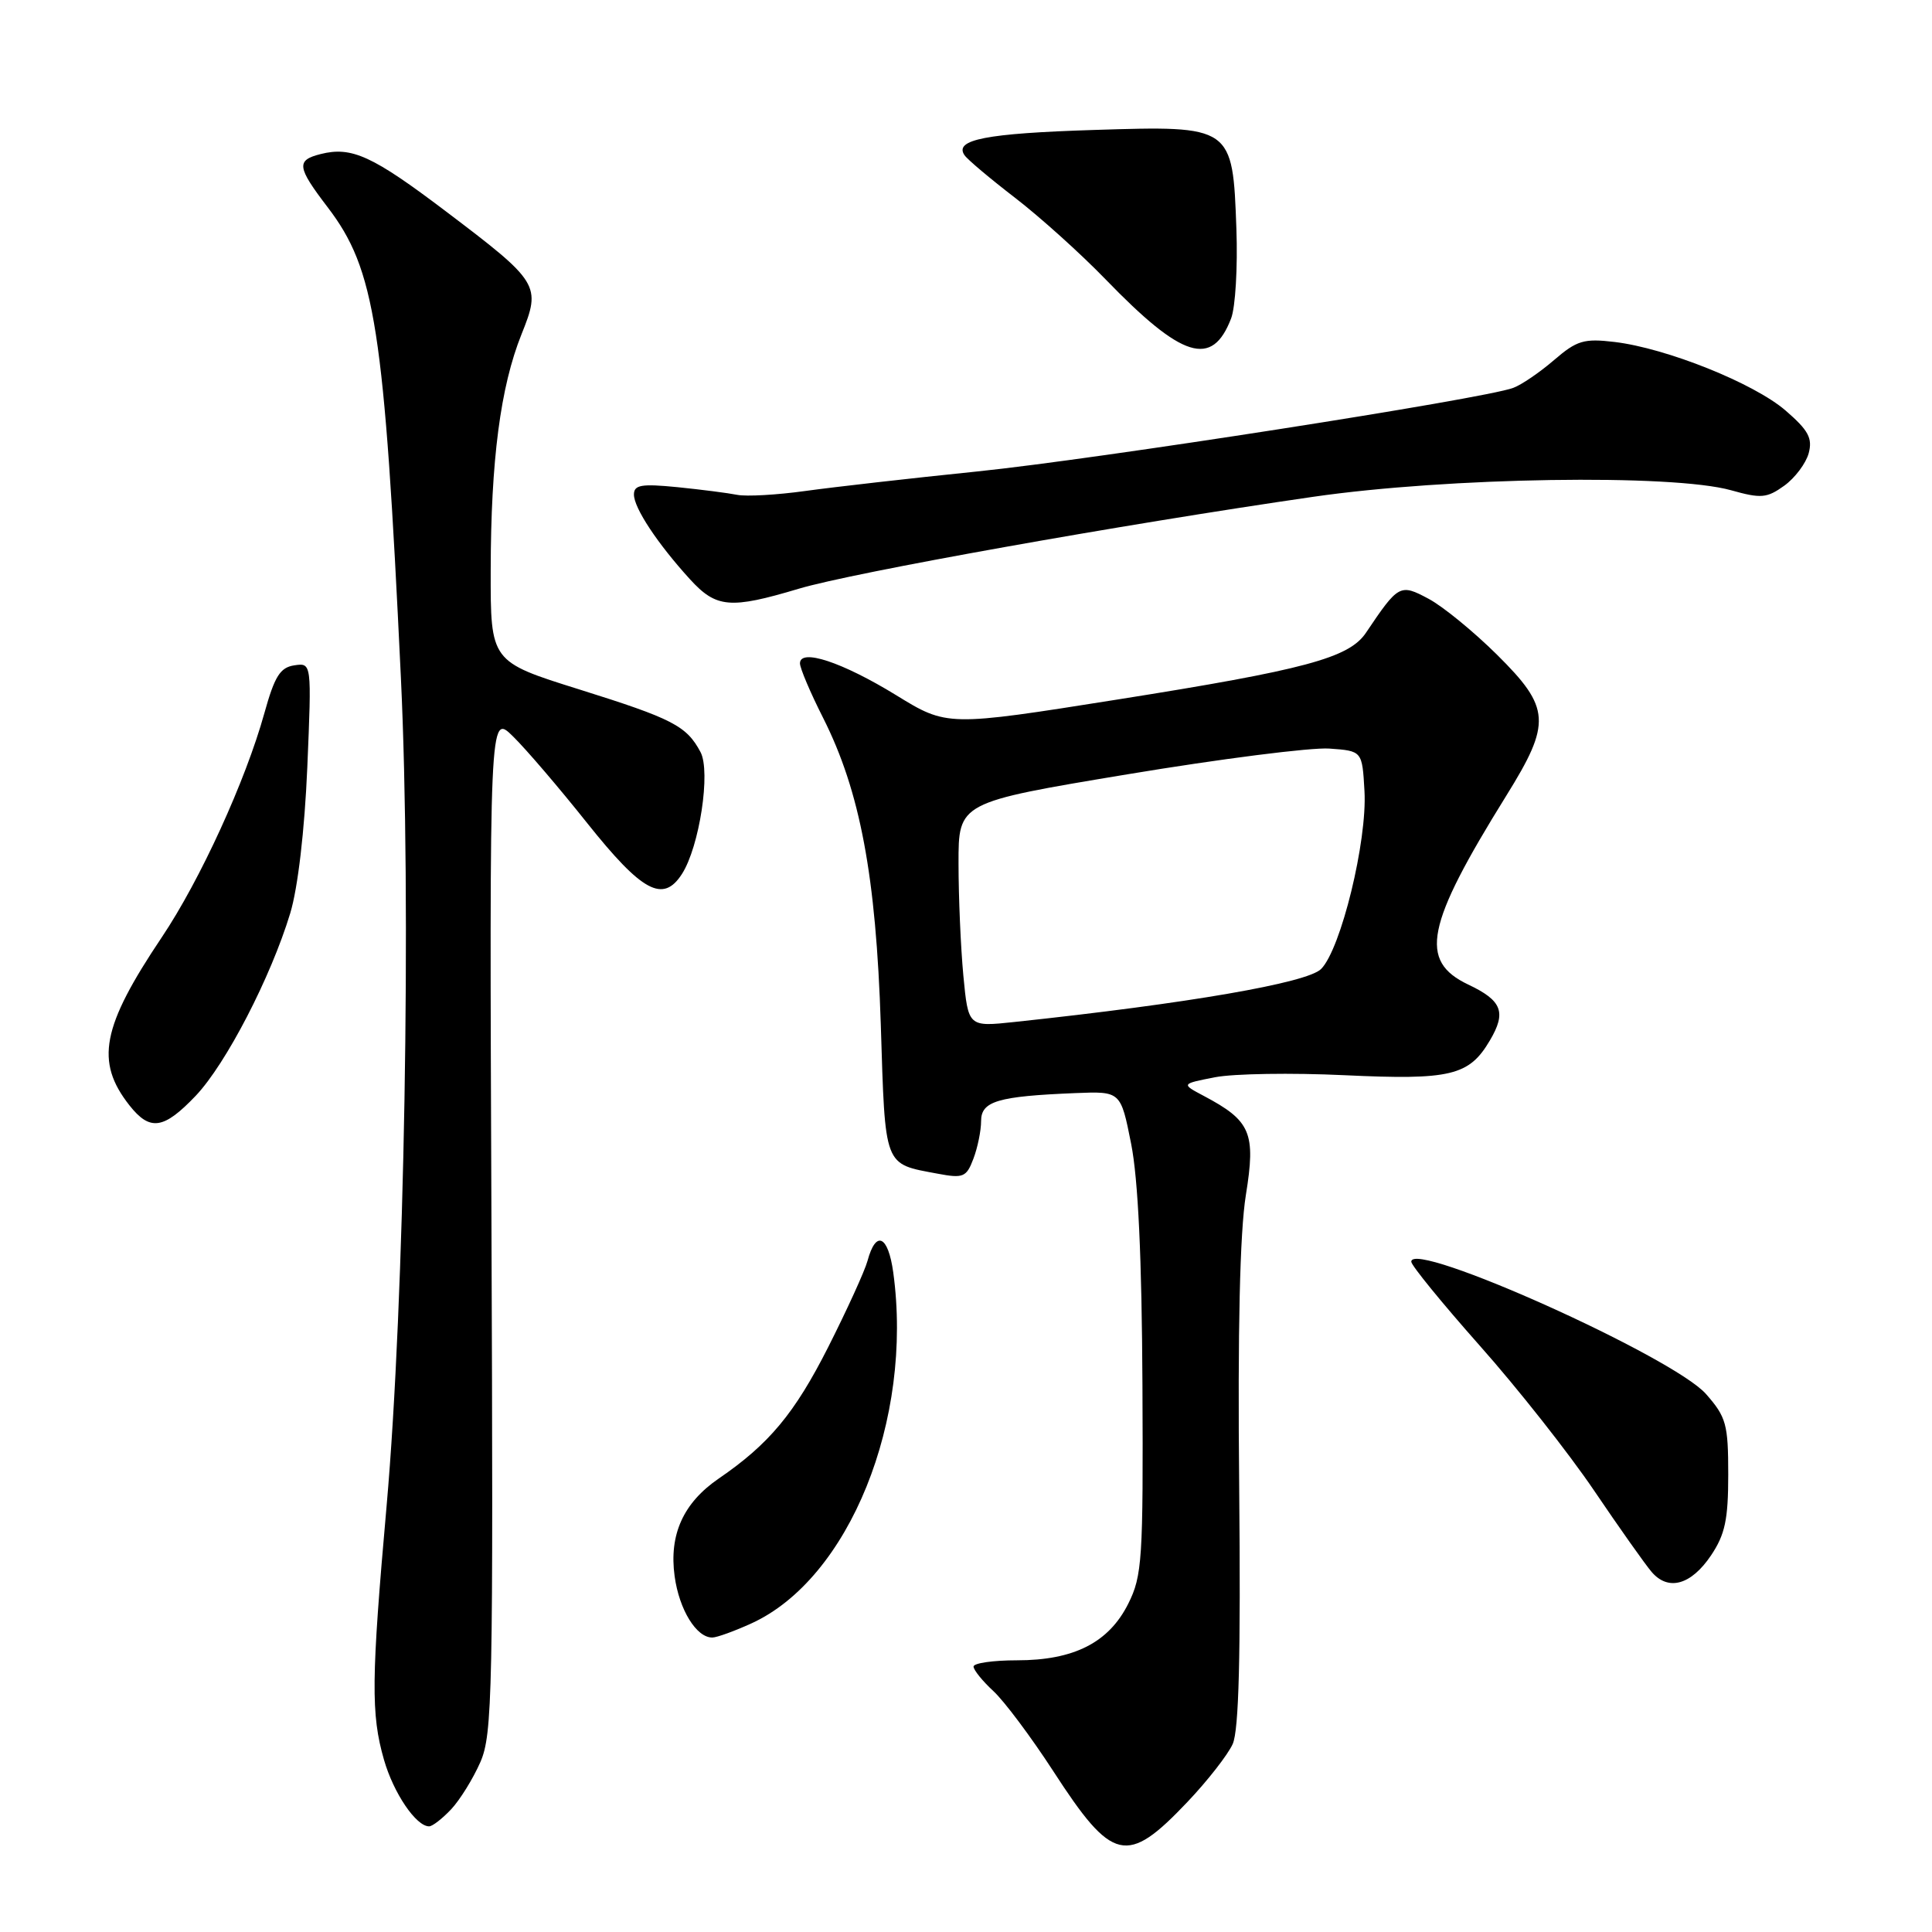 <?xml version="1.0" encoding="UTF-8" standalone="no"?>
<!DOCTYPE svg PUBLIC "-//W3C//DTD SVG 1.1//EN" "http://www.w3.org/Graphics/SVG/1.1/DTD/svg11.dtd" >
<svg xmlns="http://www.w3.org/2000/svg" xmlns:xlink="http://www.w3.org/1999/xlink" version="1.1" viewBox="0 0 256 256">
 <g >
 <path fill="currentColor"
d=" M 157.34 238.77 C 160.00 235.97 162.70 232.51 163.34 231.09 C 164.16 229.25 164.41 219.42 164.20 197.14 C 163.99 176.20 164.29 163.32 165.08 158.37 C 166.42 150.09 165.75 148.52 159.50 145.21 C 156.50 143.62 156.50 143.62 161.00 142.74 C 163.47 142.26 171.19 142.14 178.14 142.47 C 192.21 143.13 194.66 142.55 197.42 137.86 C 199.63 134.12 199.03 132.58 194.55 130.46 C 187.96 127.33 188.91 122.62 199.60 105.42 C 205.59 95.78 205.46 93.79 198.37 86.76 C 195.27 83.69 191.19 80.35 189.29 79.34 C 185.51 77.32 185.31 77.43 181.00 83.84 C 178.76 87.18 172.93 88.75 148.07 92.69 C 125.50 96.27 125.50 96.27 118.72 92.10 C 111.59 87.73 106.00 85.88 106.00 87.90 C 106.00 88.54 107.38 91.79 109.07 95.13 C 113.97 104.85 116.08 116.08 116.71 135.78 C 117.31 154.85 117.05 154.17 124.25 155.52 C 127.64 156.16 128.06 155.98 128.98 153.54 C 129.54 152.07 130.00 149.82 130.00 148.55 C 130.00 145.91 132.21 145.26 142.50 144.84 C 148.50 144.60 148.50 144.60 149.88 151.55 C 150.81 156.22 151.30 166.70 151.38 183.50 C 151.49 206.64 151.35 208.80 149.50 212.50 C 146.92 217.65 142.31 220.00 134.75 220.00 C 131.59 220.00 129.00 220.37 129.00 220.83 C 129.00 221.28 130.18 222.74 131.63 224.08 C 133.07 225.41 136.63 230.17 139.54 234.65 C 147.42 246.81 149.30 247.24 157.34 238.77 Z  M 59.78 239.74 C 60.95 238.49 62.69 235.68 63.65 233.49 C 65.26 229.80 65.37 224.37 65.12 162.00 C 64.85 94.50 64.85 94.50 67.97 97.57 C 69.69 99.25 74.12 104.43 77.81 109.07 C 85.10 118.21 87.86 119.69 90.36 115.81 C 92.68 112.20 94.20 102.24 92.82 99.65 C 90.97 96.18 89.13 95.23 76.75 91.35 C 65.00 87.67 65.00 87.67 65.02 75.58 C 65.04 60.99 66.31 51.26 69.10 44.30 C 71.72 37.78 71.50 37.41 59.06 27.99 C 49.35 20.64 46.60 19.38 42.50 20.41 C 39.22 21.23 39.34 22.12 43.40 27.44 C 49.72 35.71 50.92 43.40 53.12 89.79 C 54.53 119.40 53.61 172.59 51.23 199.50 C 49.19 222.52 49.14 227.13 50.88 233.18 C 52.15 237.60 55.13 242.00 56.86 242.00 C 57.30 242.00 58.61 240.98 59.78 239.74 Z  M 99.54 215.12 C 112.51 209.23 121.04 188.14 118.36 168.60 C 117.68 163.68 116.06 162.95 114.95 167.07 C 114.59 168.40 112.24 173.55 109.74 178.50 C 105.30 187.27 101.91 191.35 95.23 195.92 C 90.54 199.14 88.64 203.34 89.39 208.85 C 90.00 213.31 92.29 217.02 94.40 216.98 C 95.01 216.97 97.32 216.13 99.54 215.12 Z  M 226.72 206.10 C 228.58 203.33 229.00 201.35 229.00 195.39 C 229.00 188.72 228.74 187.77 226.06 184.72 C 221.73 179.79 187.00 164.19 187.00 167.18 C 187.00 167.67 191.08 172.67 196.06 178.29 C 201.05 183.90 207.87 192.55 211.22 197.50 C 214.57 202.45 218.01 207.31 218.85 208.29 C 221.06 210.87 224.08 210.02 226.72 206.10 Z  M 25.94 145.19 C 29.94 140.97 35.88 129.51 38.46 121.00 C 39.47 117.66 40.36 110.07 40.72 101.66 C 41.30 87.82 41.30 87.82 39.00 88.16 C 37.12 88.44 36.39 89.61 35.03 94.50 C 32.54 103.46 26.52 116.62 21.44 124.19 C 13.48 136.06 12.59 140.66 17.14 146.45 C 19.87 149.92 21.68 149.66 25.94 145.19 Z  M 105.84 78.01 C 112.98 75.87 148.66 69.50 174.00 65.83 C 191.86 63.24 221.57 62.78 229.37 64.96 C 233.35 66.08 234.12 66.01 236.42 64.36 C 237.84 63.34 239.29 61.40 239.66 60.06 C 240.19 58.06 239.63 57.02 236.60 54.40 C 232.41 50.78 220.81 46.13 213.92 45.31 C 209.88 44.83 208.94 45.11 205.92 47.71 C 204.04 49.33 201.60 51.00 200.50 51.40 C 196.57 52.86 145.21 60.86 129.50 62.47 C 120.70 63.37 110.44 64.54 106.69 65.06 C 102.95 65.58 98.90 65.81 97.69 65.57 C 96.49 65.33 92.91 64.87 89.75 64.55 C 84.98 64.08 84.00 64.25 84.00 65.53 C 84.00 67.32 87.14 72.05 91.42 76.75 C 94.91 80.57 96.74 80.73 105.84 78.01 Z  M 163.13 42.19 C 163.70 40.71 164.01 35.38 163.83 30.35 C 163.34 16.66 163.31 16.64 144.95 17.22 C 130.67 17.67 126.39 18.50 127.80 20.56 C 128.18 21.13 131.20 23.67 134.50 26.21 C 137.80 28.75 143.20 33.61 146.50 37.02 C 156.66 47.52 160.61 48.75 163.13 42.19 Z  M 127.65 129.28 C 127.30 125.55 127.01 118.86 127.01 114.41 C 127.00 106.32 127.00 106.32 149.39 102.60 C 161.71 100.55 173.74 99.02 176.14 99.19 C 180.50 99.50 180.50 99.50 180.80 104.82 C 181.18 111.42 177.68 125.76 175.05 128.40 C 173.20 130.24 157.47 132.96 134.40 135.42 C 128.30 136.07 128.30 136.07 127.65 129.28 Z "/>
</g>
</svg>